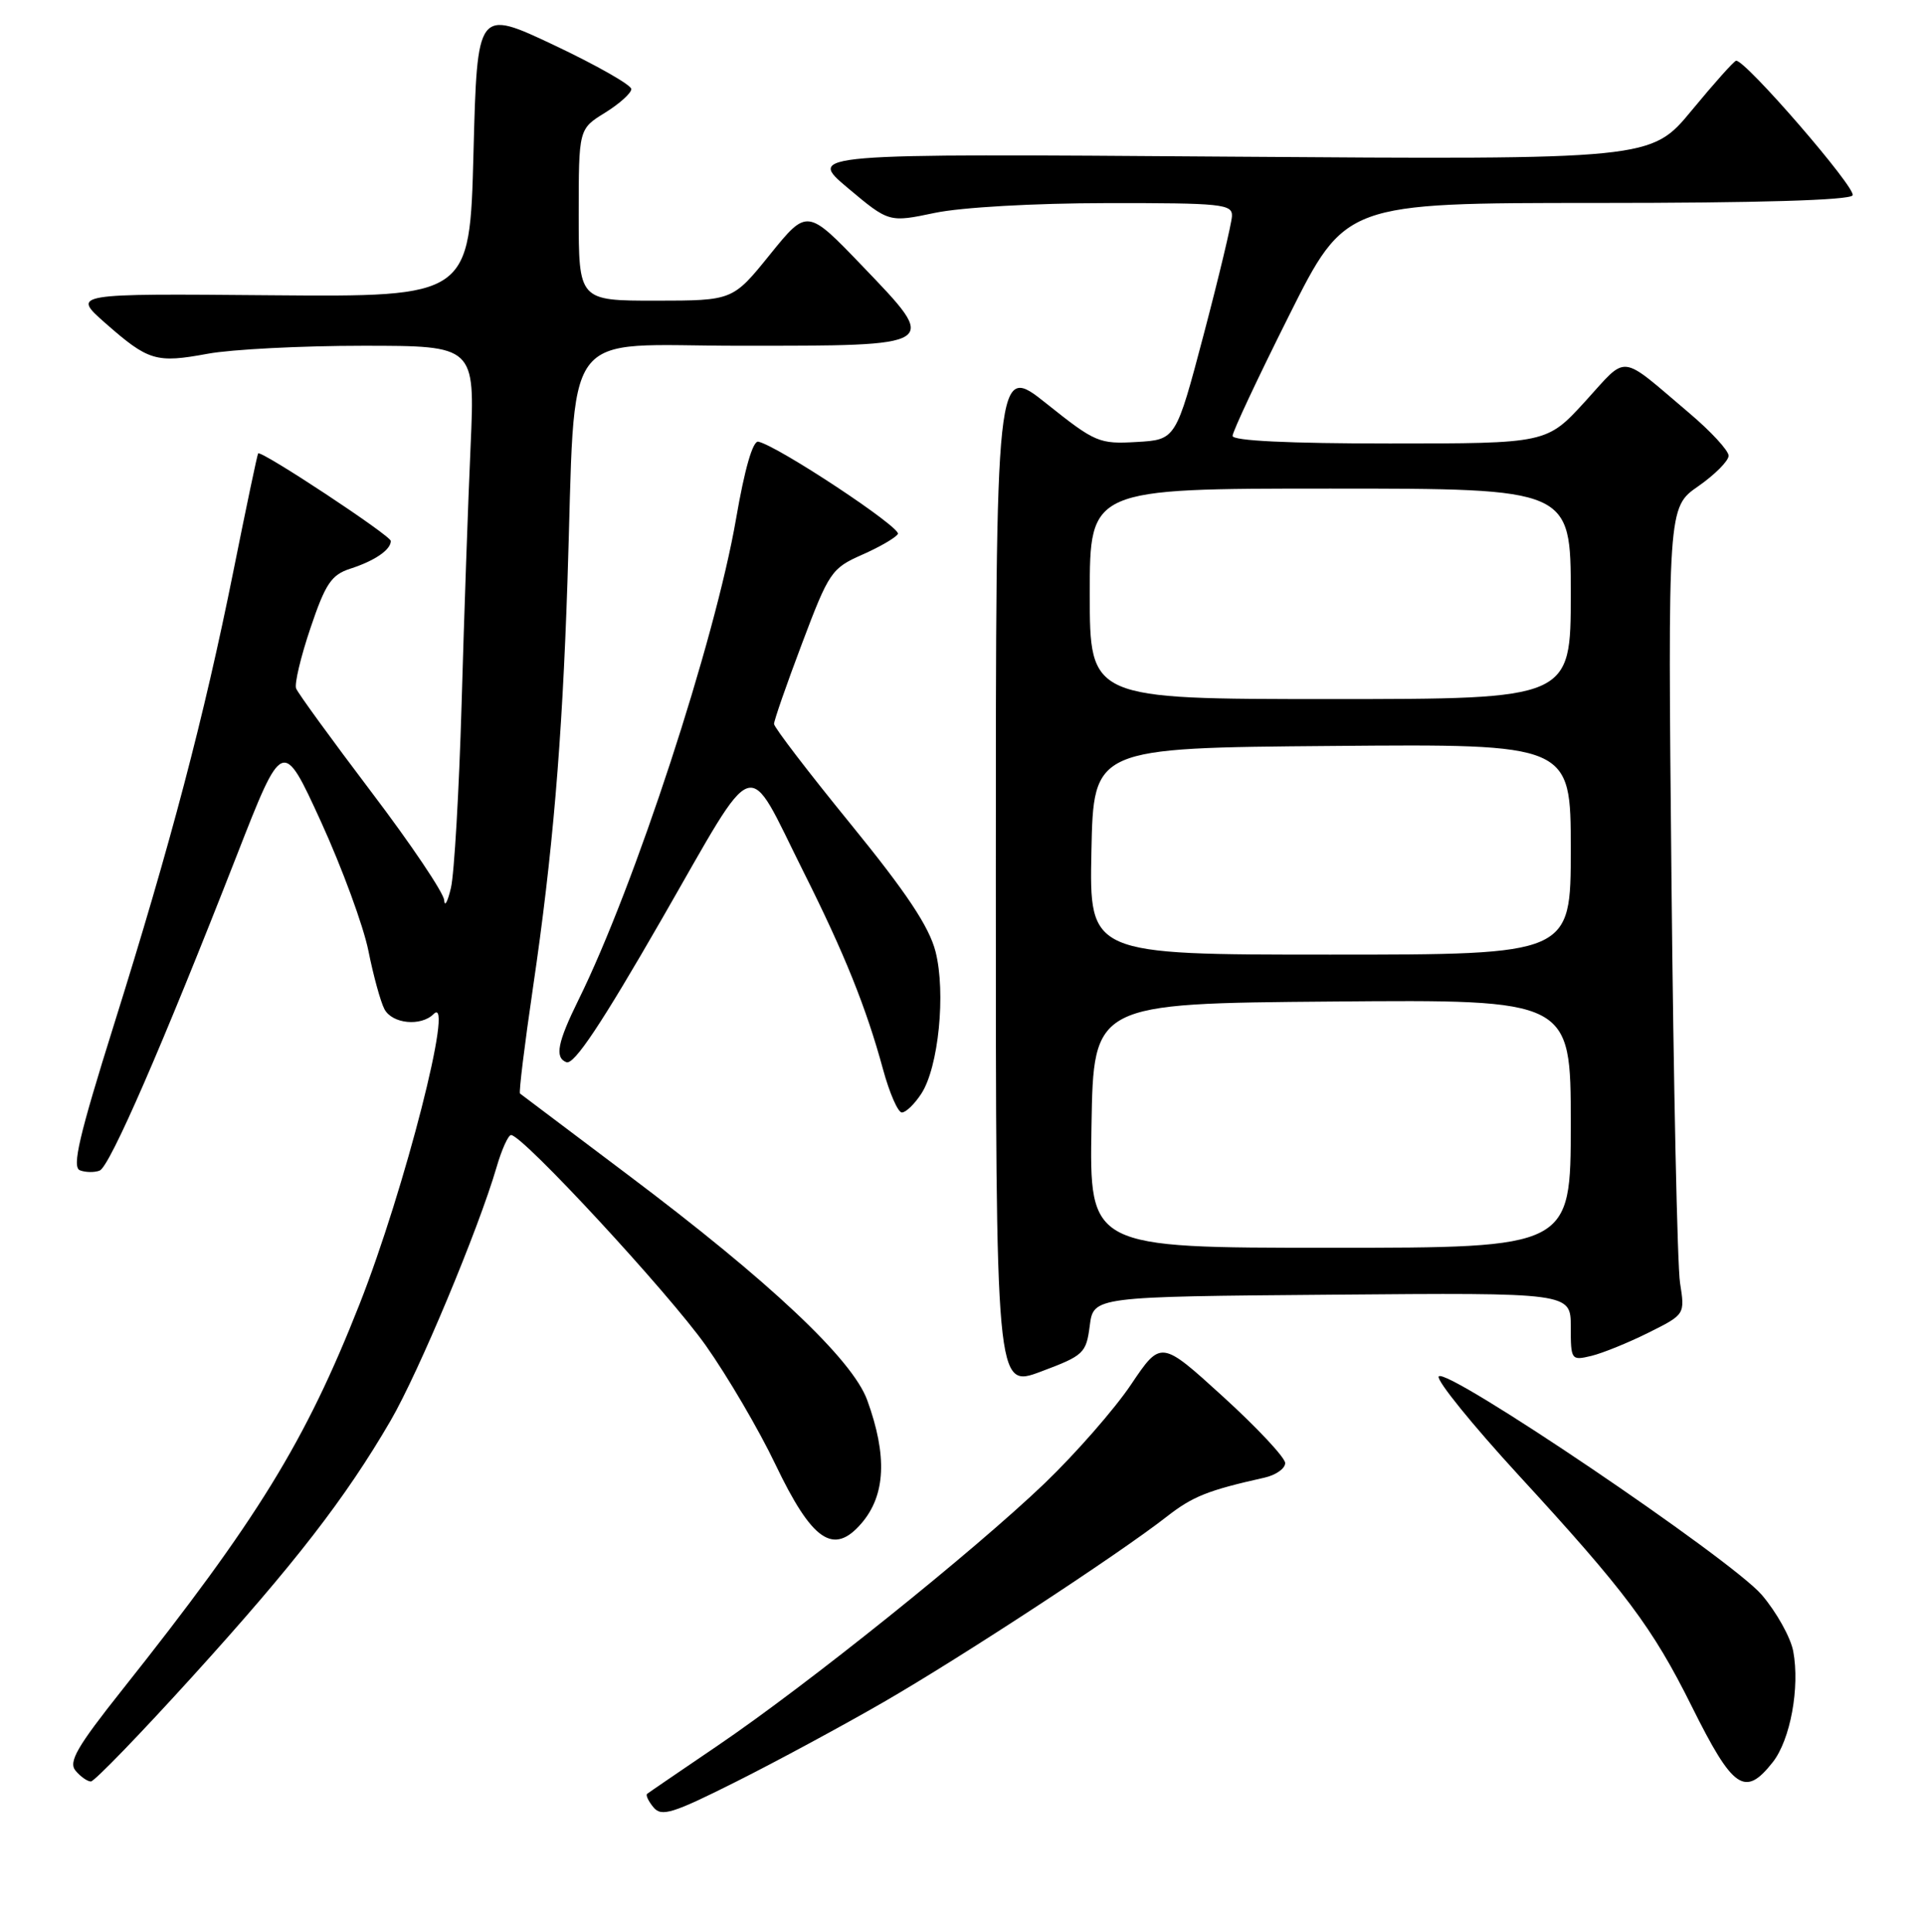 <?xml version="1.0" encoding="UTF-8" standalone="no"?>
<!DOCTYPE svg PUBLIC "-//W3C//DTD SVG 1.1//EN" "http://www.w3.org/Graphics/SVG/1.1/DTD/svg11.dtd" >
<svg xmlns="http://www.w3.org/2000/svg" xmlns:xlink="http://www.w3.org/1999/xlink" version="1.1" viewBox="0 0 256 257">
 <g >
 <path fill="currentColor"
d=" M 117.60 226.42 C 128.00 220.41 148.88 206.74 155.24 201.77 C 158.70 199.07 160.70 198.27 168.25 196.58 C 169.76 196.24 171.00 195.37 171.00 194.64 C 171.00 193.92 167.28 189.94 162.73 185.80 C 154.47 178.28 154.47 178.28 150.48 184.21 C 148.29 187.47 143.12 193.37 139.00 197.33 C 129.58 206.35 107.37 224.17 95.52 232.21 C 90.56 235.58 86.32 238.47 86.11 238.64 C 85.89 238.81 86.27 239.62 86.95 240.44 C 88.02 241.73 89.49 241.27 97.94 237.03 C 103.31 234.34 112.16 229.56 117.60 226.42 Z  M 25.61 223.03 C 39.21 208.04 45.96 199.33 51.97 189.00 C 55.70 182.59 63.67 163.52 66.08 155.25 C 66.76 152.91 67.63 151.00 68.00 151.00 C 69.54 151.00 88.97 172.01 93.91 179.00 C 96.82 183.12 100.99 190.24 103.17 194.81 C 108.06 205.03 110.90 206.98 114.62 202.66 C 117.84 198.92 118.08 193.67 115.39 186.27 C 113.41 180.83 102.37 170.44 83.50 156.26 C 75.80 150.47 69.36 145.62 69.19 145.48 C 69.02 145.33 69.80 138.98 70.92 131.36 C 73.53 113.64 74.79 98.79 75.50 77.50 C 76.67 42.60 74.18 46.00 98.46 46.00 C 125.22 46.00 125.03 46.12 114.78 35.43 C 107.40 27.74 107.40 27.74 102.45 33.86 C 97.50 39.99 97.50 39.99 87.25 40.00 C 77.00 40.00 77.00 40.00 77.00 28.58 C 77.00 17.16 77.00 17.16 80.50 15.00 C 82.42 13.81 84.00 12.39 84.00 11.85 C 84.00 11.31 79.39 8.69 73.75 6.02 C 63.50 1.18 63.50 1.18 63.00 20.34 C 62.50 39.50 62.50 39.50 36.02 39.28 C 9.55 39.05 9.55 39.05 14.02 42.99 C 19.76 48.03 20.76 48.33 27.65 47.06 C 30.79 46.48 40.08 46.00 48.29 46.00 C 63.20 46.00 63.20 46.00 62.62 59.25 C 62.29 66.54 61.75 82.00 61.42 93.62 C 61.08 105.23 60.44 116.26 60.00 118.12 C 59.56 119.98 59.16 120.72 59.10 119.76 C 59.05 118.80 54.69 112.32 49.41 105.36 C 44.14 98.40 39.63 92.20 39.40 91.59 C 39.16 90.98 40.02 87.36 41.31 83.55 C 43.29 77.67 44.09 76.48 46.57 75.67 C 49.84 74.62 52.00 73.15 52.00 71.97 C 52.00 71.26 34.78 59.89 34.35 60.32 C 34.24 60.42 32.76 67.48 31.05 76.00 C 27.15 95.40 22.72 112.23 15.16 136.33 C 10.53 151.09 9.55 155.27 10.63 155.69 C 11.38 155.98 12.57 156.00 13.26 155.73 C 14.60 155.21 21.57 139.21 31.49 113.84 C 37.61 98.18 37.61 98.18 42.72 109.34 C 45.52 115.48 48.36 123.20 49.02 126.50 C 49.68 129.80 50.64 133.29 51.15 134.25 C 52.18 136.21 56.01 136.59 57.70 134.90 C 60.54 132.06 53.84 158.28 47.84 173.50 C 40.63 191.79 34.26 202.15 16.26 224.81 C 10.24 232.39 9.08 234.40 10.05 235.56 C 10.71 236.35 11.63 237.00 12.09 237.00 C 12.56 237.00 18.64 230.71 25.61 223.03 Z  M 235.88 234.43 C 238.22 231.45 239.50 224.49 238.60 219.67 C 238.25 217.83 236.37 214.46 234.42 212.18 C 230.35 207.42 192.30 181.70 191.43 183.12 C 191.11 183.63 195.89 189.53 202.05 196.24 C 216.29 211.72 219.88 216.52 225.10 227.01 C 230.60 238.06 232.17 239.14 235.88 234.43 Z  M 145.00 176.36 C 145.50 172.50 145.50 172.50 177.25 172.24 C 209.00 171.97 209.00 171.97 209.00 176.51 C 209.00 180.94 209.06 181.02 211.75 180.38 C 213.26 180.01 216.68 178.62 219.35 177.29 C 224.20 174.87 224.20 174.87 223.54 170.68 C 223.18 168.38 222.67 144.23 222.40 117.00 C 221.91 67.50 221.91 67.50 225.96 64.69 C 228.18 63.14 230.00 61.31 230.00 60.63 C 230.00 59.94 227.64 57.38 224.75 54.94 C 215.32 46.95 216.67 47.10 210.92 53.40 C 205.80 59.00 205.80 59.00 184.90 59.00 C 171.46 59.00 164.00 58.64 164.00 57.99 C 164.00 57.43 167.38 50.23 171.51 41.99 C 179.01 27.00 179.01 27.00 212.45 27.00 C 233.80 27.00 246.11 26.64 246.50 25.99 C 247.06 25.09 232.21 7.93 231.00 8.08 C 230.72 8.11 228.07 11.08 225.09 14.69 C 219.68 21.24 219.68 21.24 163.52 20.84 C 107.36 20.43 107.36 20.43 112.82 25.02 C 118.28 29.60 118.28 29.60 124.39 28.32 C 127.92 27.58 137.57 27.03 147.25 27.02 C 162.57 27.00 163.99 27.15 163.92 28.75 C 163.88 29.71 162.19 36.80 160.16 44.50 C 156.46 58.50 156.46 58.50 151.24 58.80 C 146.25 59.09 145.73 58.87 139.26 53.71 C 132.50 48.31 132.50 48.31 132.50 116.52 C 132.50 184.72 132.50 184.72 138.50 182.47 C 144.21 180.33 144.52 180.04 145.00 176.36 Z  M 122.58 145.51 C 124.88 142.01 125.87 132.08 124.48 126.60 C 123.63 123.28 120.64 118.78 113.17 109.61 C 107.57 102.74 102.99 96.76 102.99 96.31 C 102.98 95.87 104.66 91.04 106.72 85.59 C 110.29 76.12 110.64 75.60 114.69 73.81 C 117.01 72.79 119.17 71.54 119.47 71.04 C 119.98 70.22 103.56 59.35 100.90 58.76 C 100.17 58.60 99.08 62.38 97.94 69.00 C 95.14 85.22 84.44 117.90 76.98 133.00 C 74.18 138.68 73.78 140.70 75.36 141.31 C 76.38 141.70 80.03 136.22 88.05 122.28 C 100.98 99.81 99.12 100.42 106.92 116.00 C 112.38 126.89 115.26 134.06 117.49 142.25 C 118.35 145.41 119.48 148.00 120.00 148.00 C 120.53 148.00 121.69 146.88 122.58 145.51 Z  M 145.23 149.75 C 145.50 133.50 145.50 133.50 177.25 133.24 C 209.00 132.97 209.00 132.97 209.00 149.49 C 209.00 166.00 209.00 166.00 176.98 166.00 C 144.95 166.00 144.95 166.00 145.23 149.75 Z  M 145.22 113.25 C 145.50 99.50 145.50 99.50 177.25 99.24 C 209.00 98.97 209.00 98.97 209.00 112.99 C 209.00 127.00 209.00 127.00 176.97 127.00 C 144.94 127.00 144.94 127.00 145.22 113.25 Z  M 145.00 79.00 C 145.00 65.00 145.00 65.00 177.00 65.00 C 209.00 65.00 209.00 65.00 209.00 79.00 C 209.00 93.00 209.00 93.00 177.00 93.00 C 145.00 93.00 145.00 93.00 145.00 79.00 Z "/>
</g>
</svg>